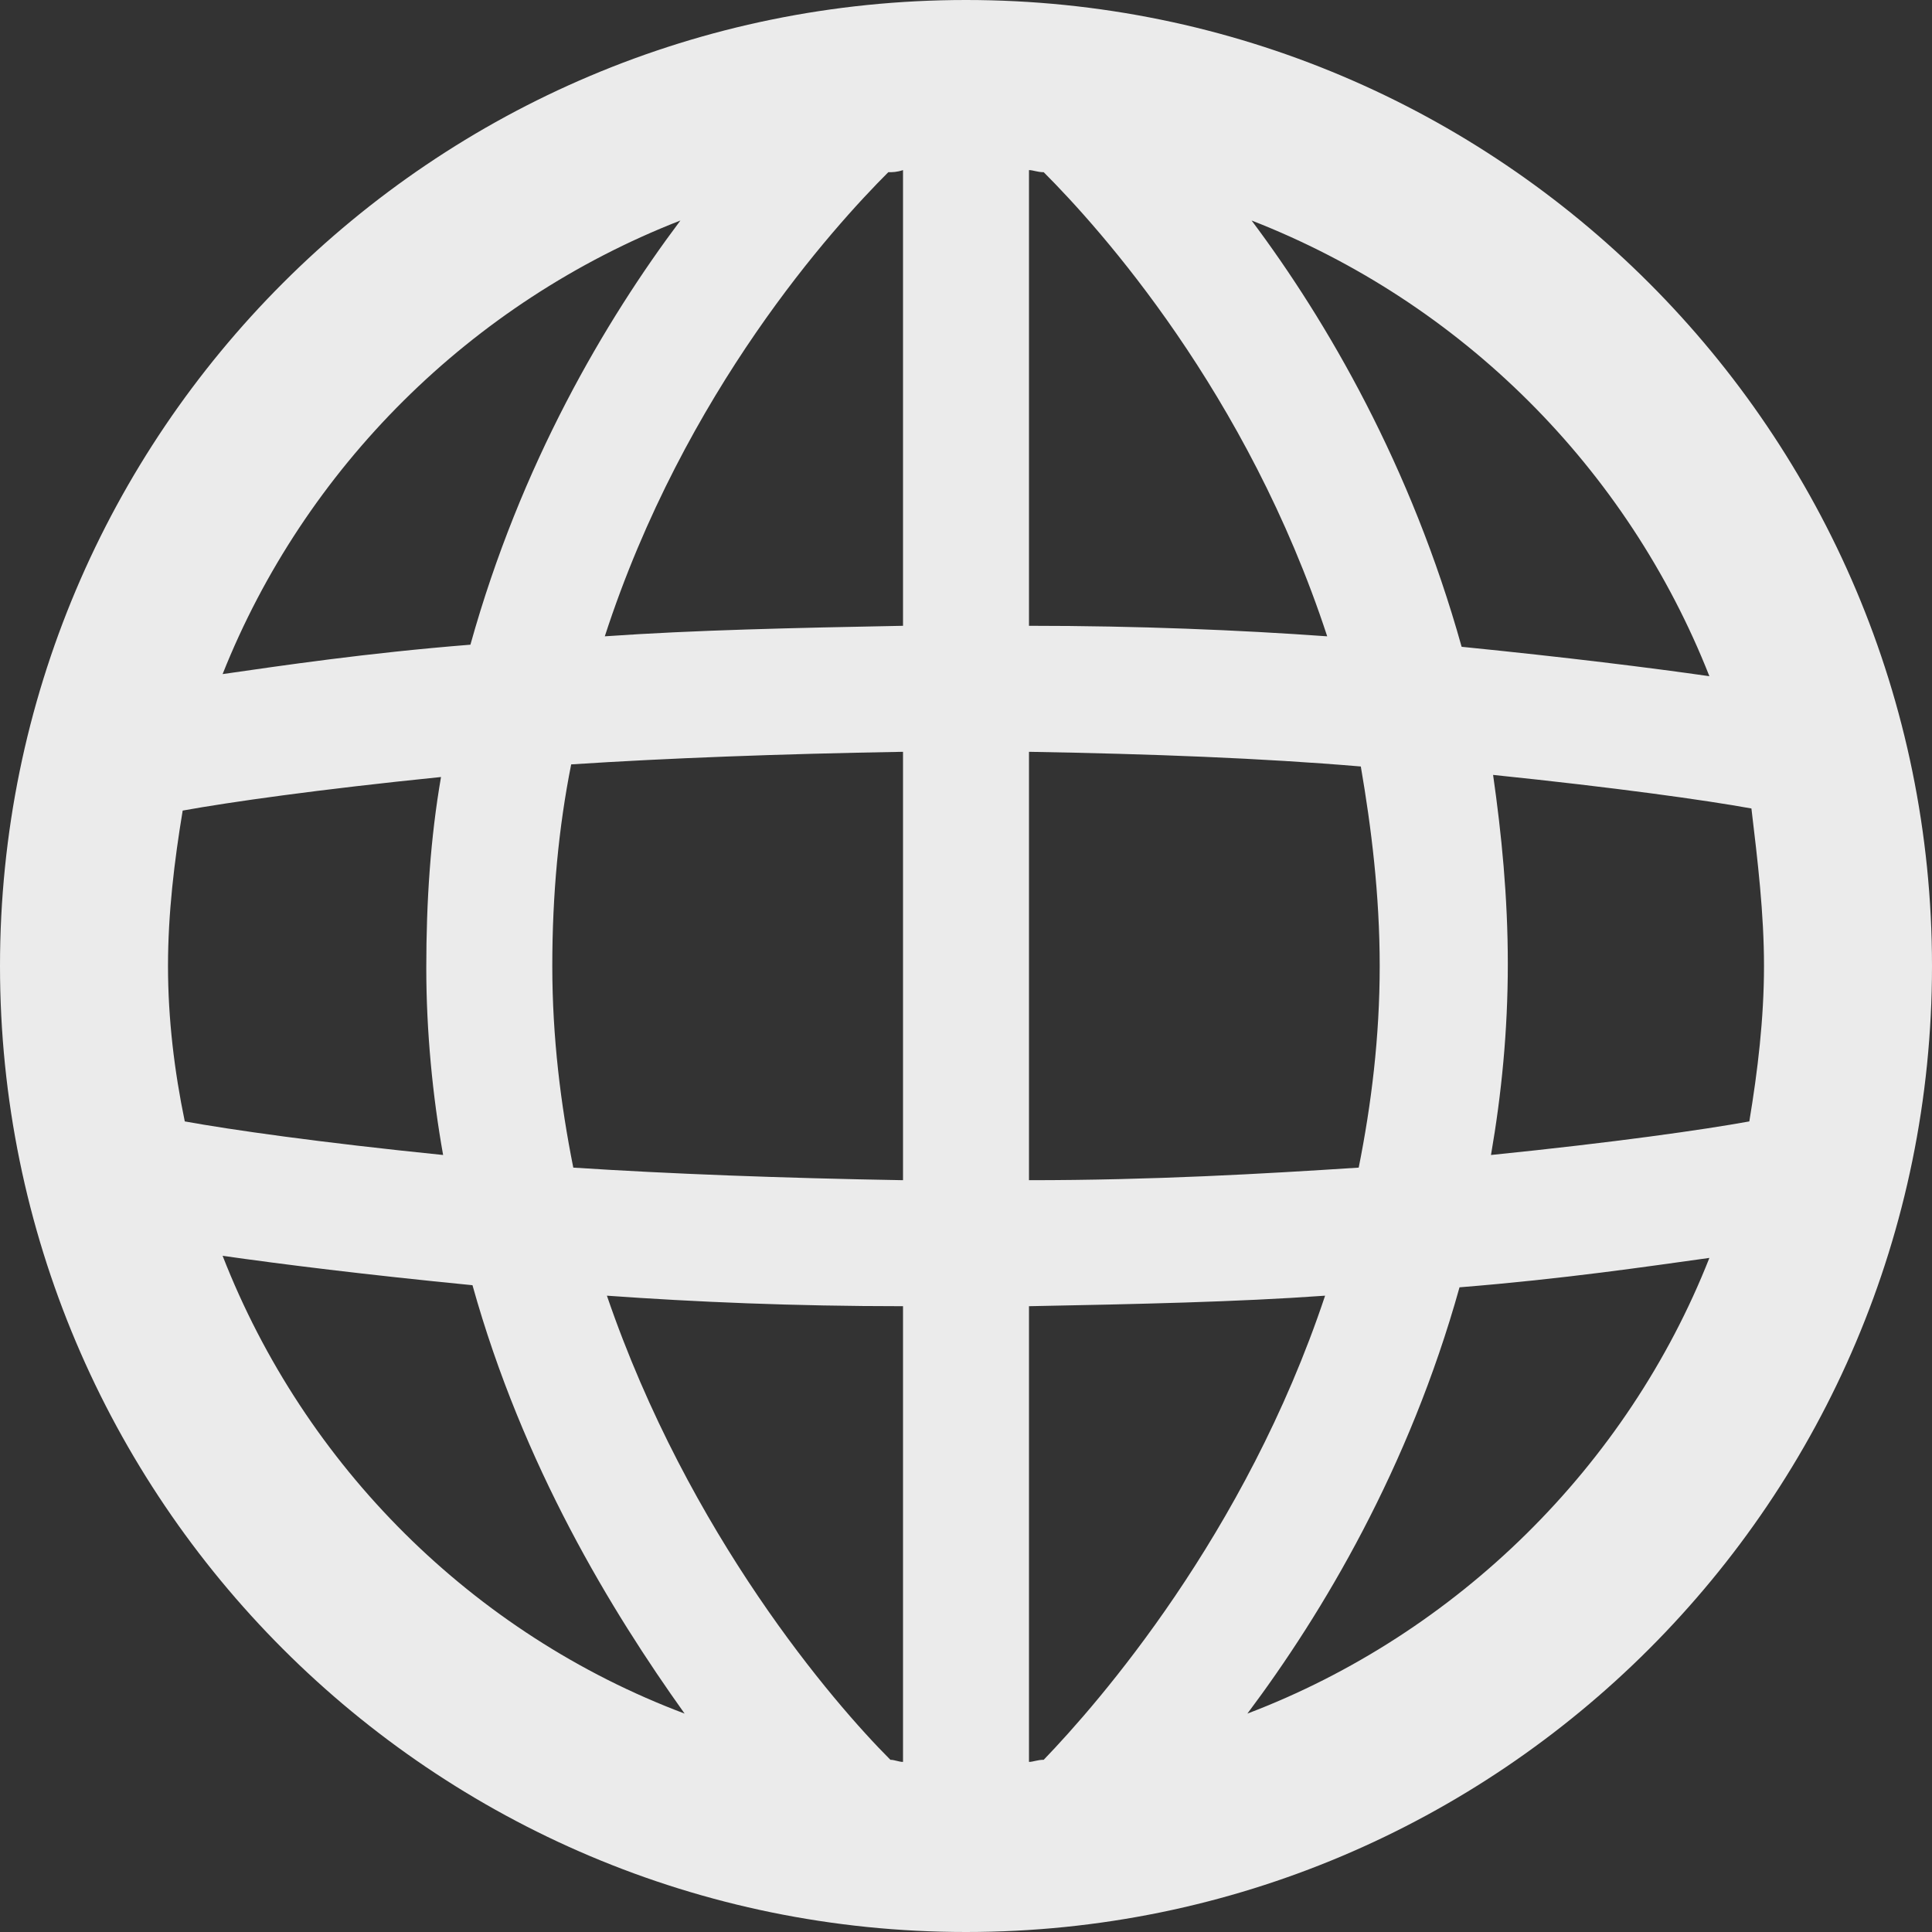 <svg width="45" height="45" viewBox="0 0 45 45" fill="none" xmlns="http://www.w3.org/2000/svg">
<rect x="0" y="0" width="45" height="45" fill="#333333" stroke="none"/>
<path d="M22.5 45C34.924 45 45 34.924 45 22.5C45 10.076 34.924 -3.8147e-06 22.5 -3.8147e-06C10.076 -3.8147e-06 3.8147e-06 10.076 3.8147e-06 22.5C3.8147e-06 34.924 10.076 45 22.5 45ZM20.69 4.011C20.788 4.011 20.886 4.011 21.033 3.962V14.576C18.489 14.625 16.19 14.674 14.087 14.821C15.946 9.098 19.419 5.283 20.69 4.011ZM24.31 4.011C25.63 5.332 29.054 9.147 30.913 14.821C28.859 14.674 26.511 14.576 23.967 14.576V3.962C24.065 3.962 24.163 4.011 24.31 4.011ZM41.087 22.5C41.087 23.723 40.94 24.946 40.745 26.12C39.669 26.315 37.614 26.609 34.728 26.902C34.973 25.484 35.12 24.016 35.12 22.451C35.12 20.886 34.973 19.419 34.777 18.049C37.614 18.342 39.717 18.636 40.794 18.831C40.94 20.054 41.087 21.277 41.087 22.5ZM32.136 22.5C32.136 24.163 31.94 25.728 31.647 27.196C29.397 27.342 26.853 27.489 23.967 27.489V17.511C26.804 17.56 29.397 17.658 31.696 17.853C31.94 19.272 32.136 20.837 32.136 22.5ZM20.739 40.989C19.419 39.669 16.044 35.755 14.136 30.179C16.19 30.326 18.489 30.424 21.033 30.424V41.038C20.935 41.038 20.837 40.989 20.739 40.989ZM23.967 41.038V30.424C26.511 30.375 28.81 30.326 30.864 30.179C29.005 35.755 25.581 39.669 24.31 40.989C24.163 40.989 24.065 41.038 23.967 41.038ZM21.033 17.511V27.489C18.196 27.44 15.603 27.342 13.353 27.196C13.06 25.728 12.864 24.163 12.864 22.5C12.864 20.837 13.011 19.272 13.304 17.804C15.554 17.658 18.147 17.56 21.033 17.511ZM10.321 26.902C7.435 26.609 5.38 26.315 4.304 26.12C4.06 24.946 3.913 23.723 3.913 22.5C3.913 21.277 4.06 20.054 4.255 18.88C5.332 18.685 7.386 18.391 10.272 18.098C10.027 19.516 9.929 20.984 9.929 22.549C9.929 24.016 10.076 25.533 10.321 26.902ZM5.185 29.25C6.554 29.446 8.511 29.69 11.005 29.935C12.179 34.141 14.234 37.516 15.946 39.913C11.005 38.054 7.092 34.141 5.185 29.25ZM29.054 39.913C30.815 37.565 32.821 34.19 33.995 29.984C36.44 29.788 38.397 29.495 39.815 29.299C37.908 34.141 33.946 38.054 29.054 39.913ZM39.815 15.75C38.446 15.554 36.489 15.31 34.044 15.065C32.87 10.859 30.913 7.484 29.152 5.136C34.044 7.043 37.908 10.908 39.815 15.75ZM15.848 5.136C14.087 7.484 12.13 10.81 10.957 15.016C8.511 15.212 6.554 15.505 5.185 15.701C7.092 10.908 10.957 7.043 15.848 5.136Z" fill="#EBEBEB"/>
</svg>
